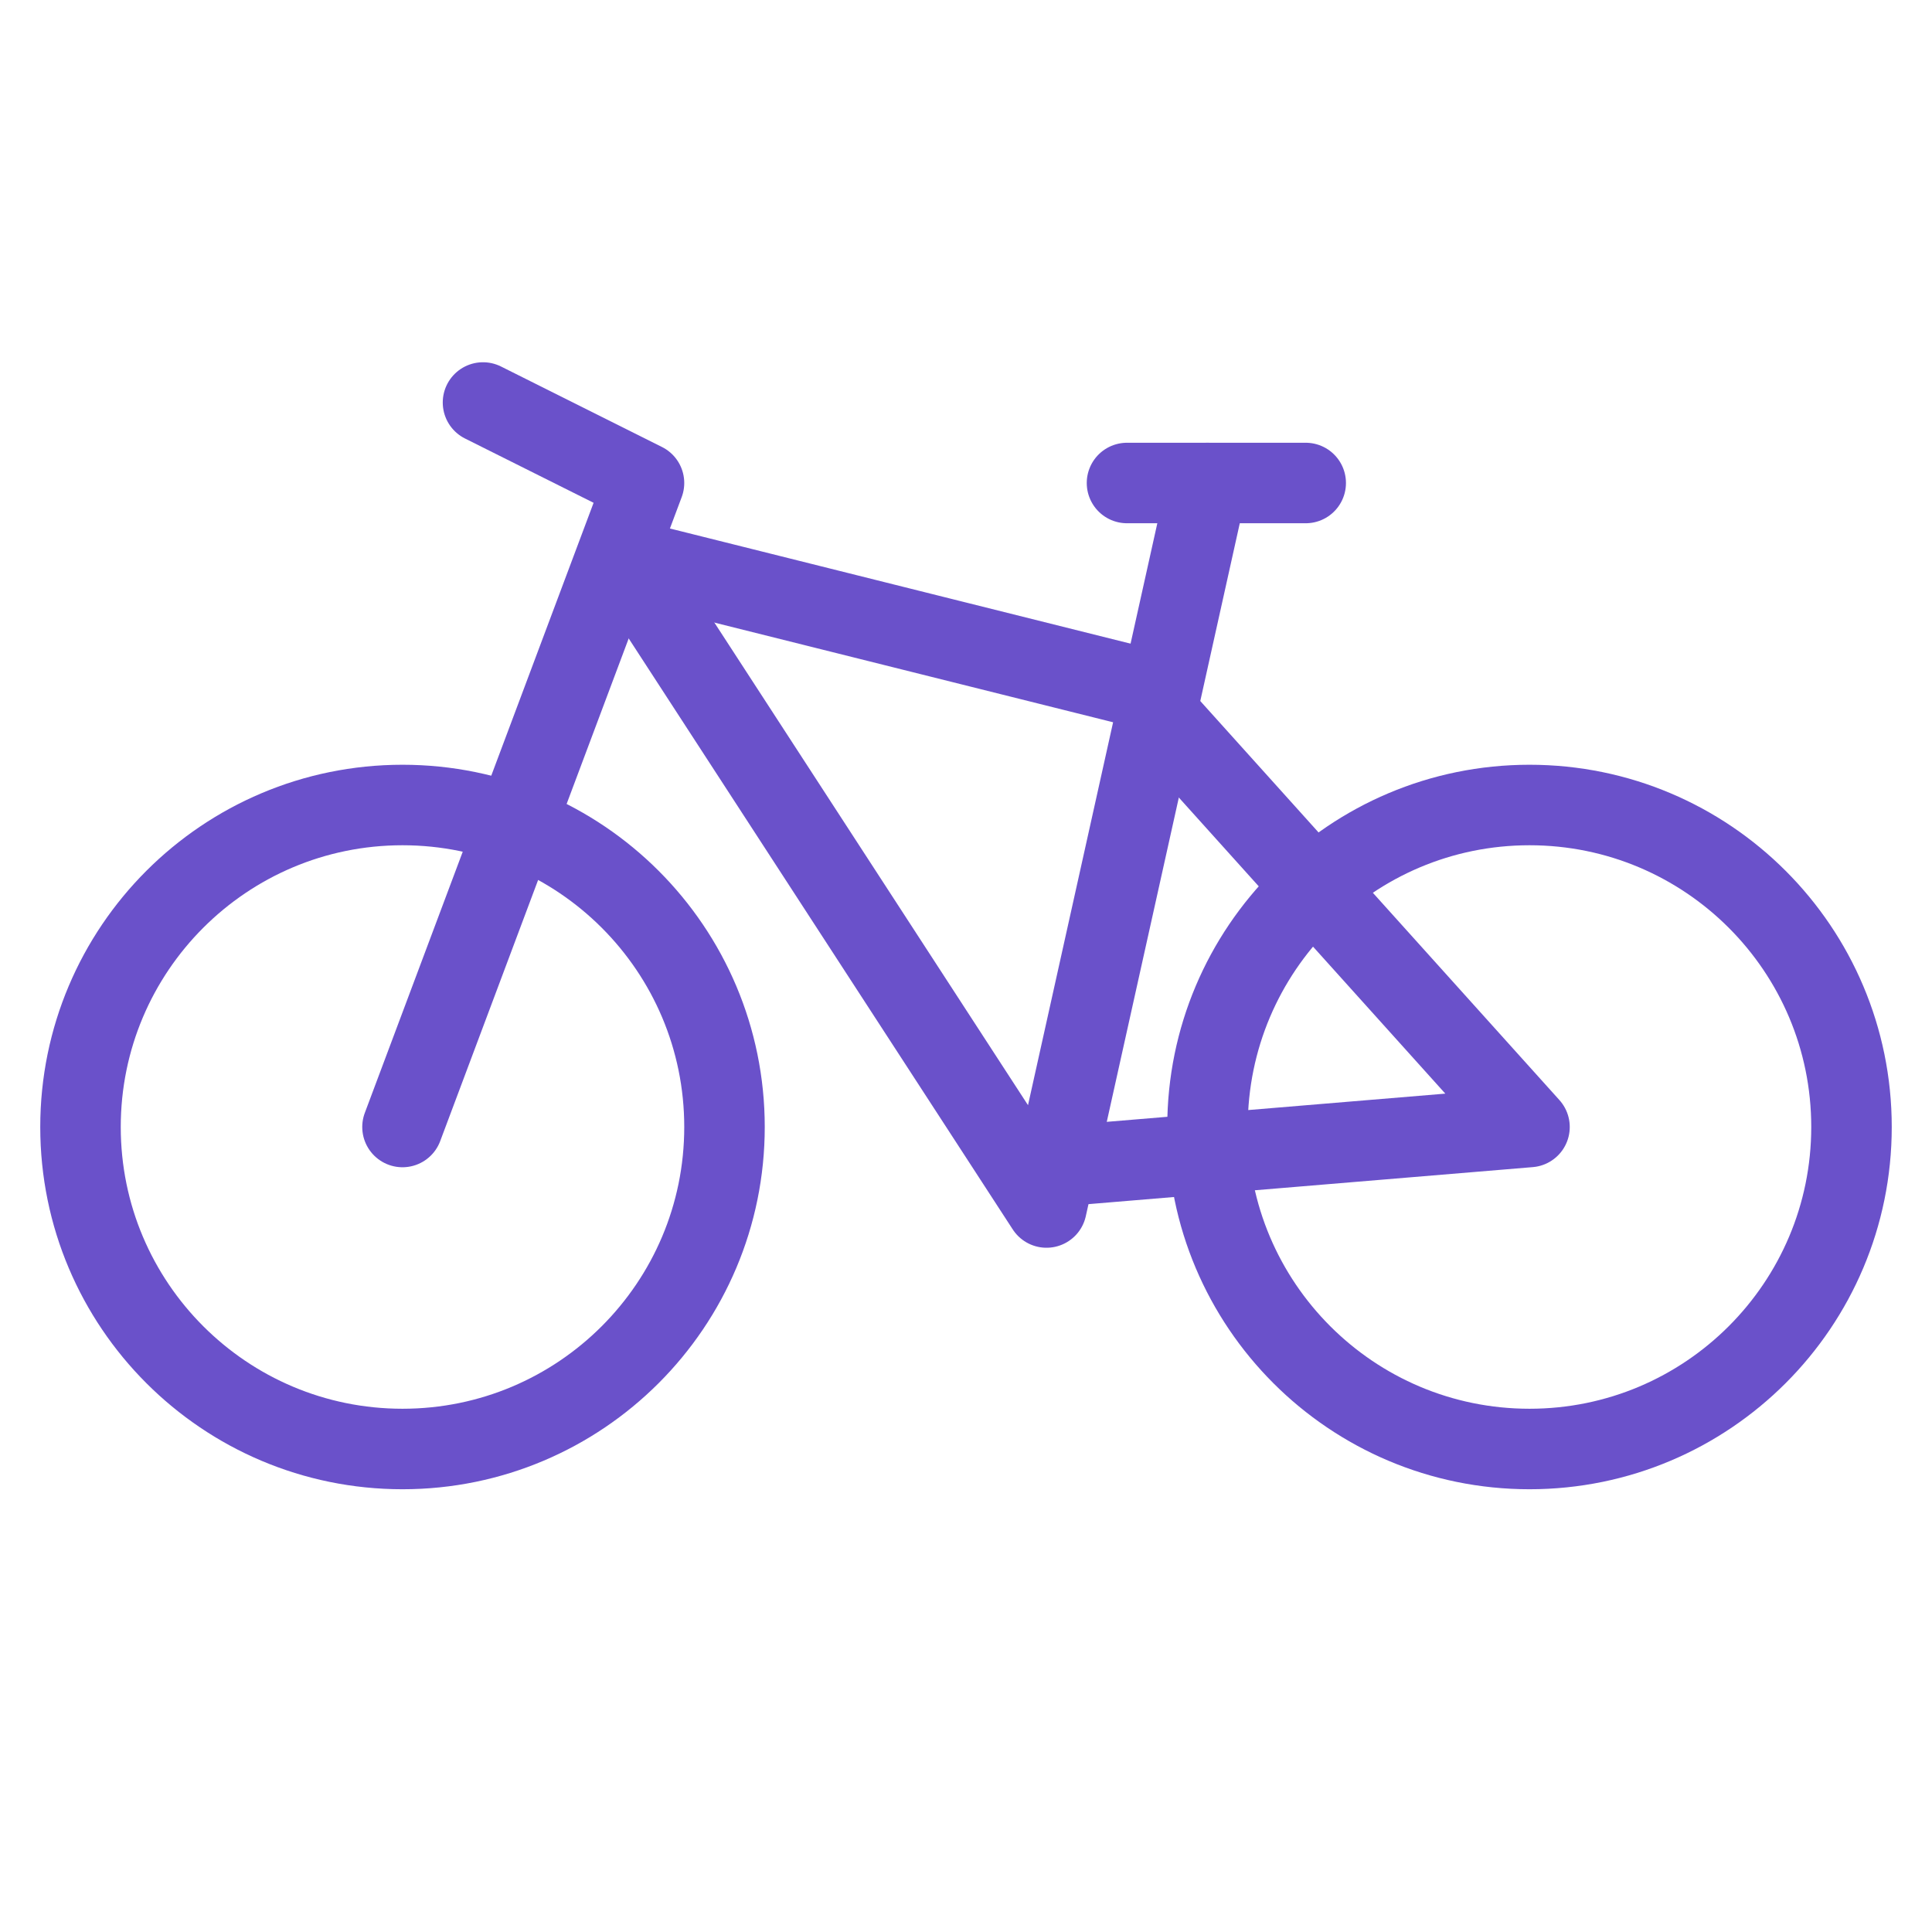 <svg width="36" height="36" viewBox="0 0 36 36" fill="none" xmlns="http://www.w3.org/2000/svg">
<path d="M7.5 27C10.814 27 13.5 24.314 13.5 21C13.5 17.686 10.814 15 7.5 15C4.186 15 1.5 17.686 1.5 21C1.5 24.314 4.186 27 7.5 27Z" stroke="#6A51CA" stroke-width="1.5" stroke-linecap="round" stroke-linejoin="round"/>
<path d="M28.5 27C31.814 27 34.5 24.314 34.5 21C34.5 17.686 31.814 15 28.5 15C25.186 15 22.5 17.686 22.5 21C22.5 24.314 25.186 27 28.5 27Z" stroke="#6A51CA" stroke-width="1.5" stroke-linecap="round" stroke-linejoin="round"/>
<path d="M7.5 21L12 9L9 7.5" stroke="#6A51CA" stroke-width="1.5" stroke-linecap="round" stroke-linejoin="round"/>
<path d="M12 10.959L19.5 22.5L22.5 9" stroke="#6A51CA" stroke-width="1.5" stroke-linecap="round" stroke-linejoin="round"/>
<path d="M12 10.5L21 12.75" stroke="#6A51CA" stroke-width="1.5" stroke-linecap="round" stroke-linejoin="round"/>
<path d="M21.75 13.5L28.5 21L19.5 21.75" stroke="#6A51CA" stroke-width="1.5" stroke-linecap="round" stroke-linejoin="round"/>
<path d="M21 9H24.33" stroke="#6A51CA" stroke-width="1.5" stroke-linecap="round" stroke-linejoin="round"/>
</svg>
